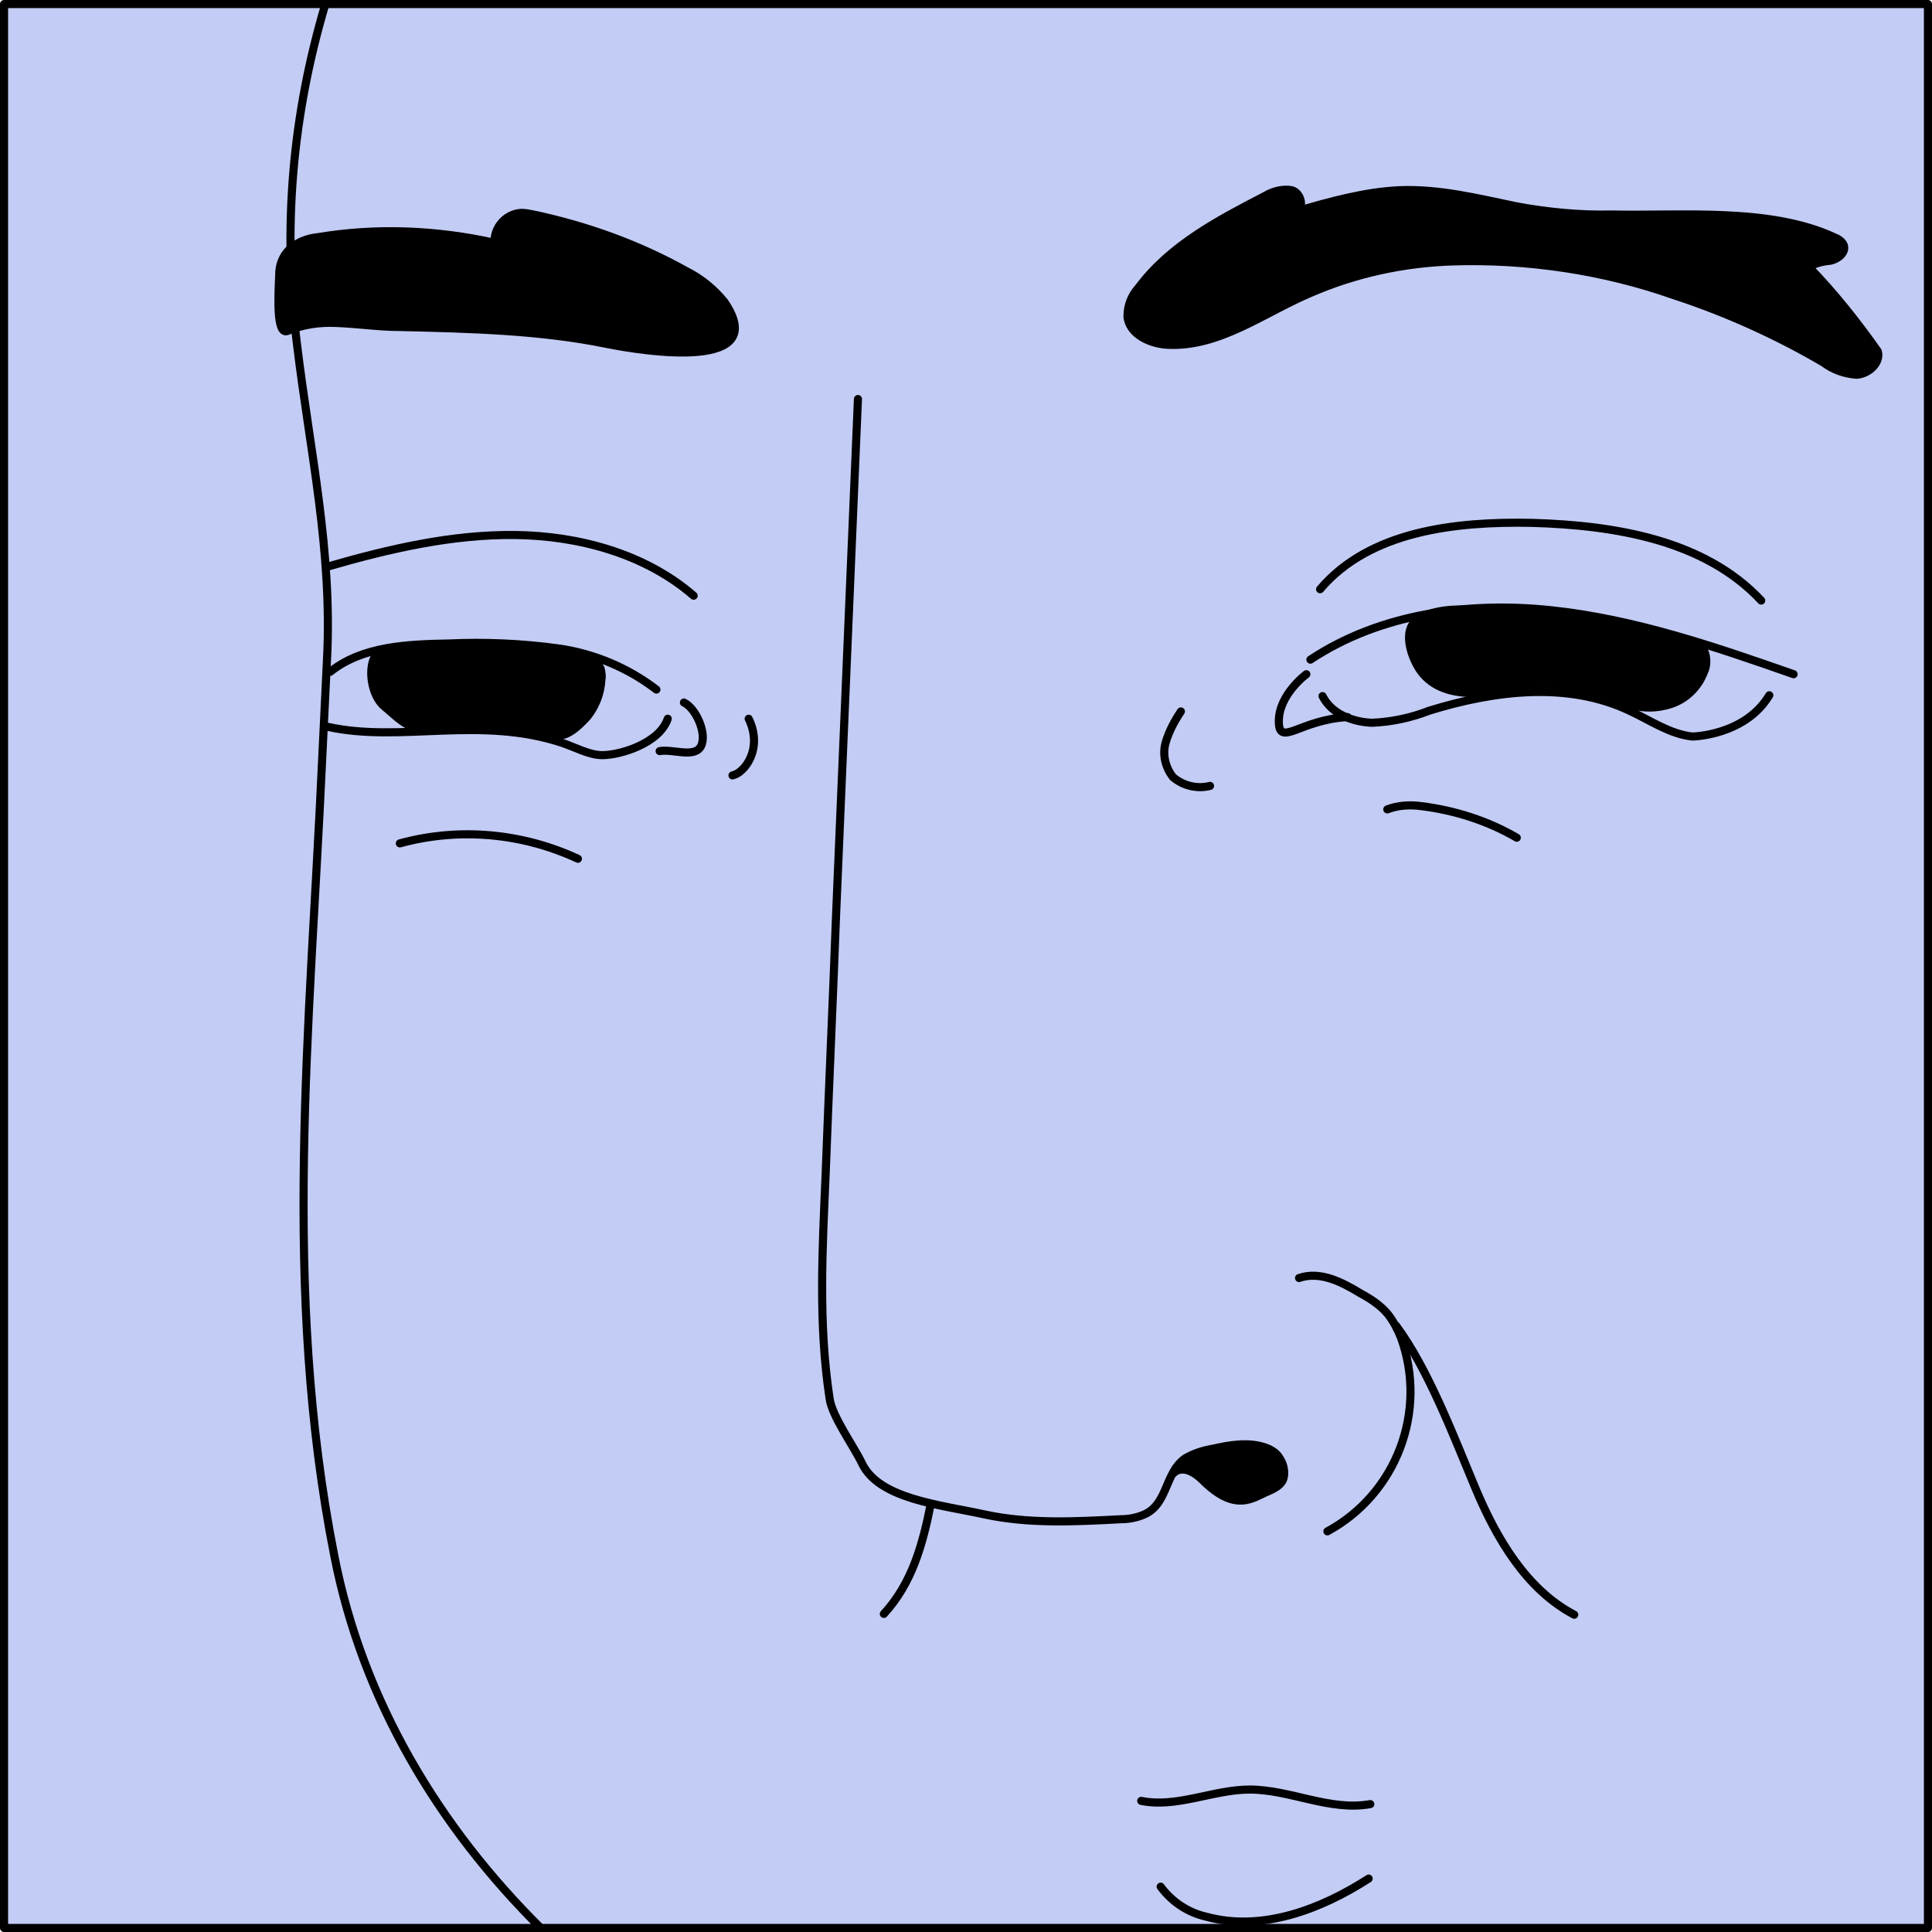<?xml version="1.0" encoding="utf-8"?>
<!-- Generator: Adobe Illustrator 23.0.1, SVG Export Plug-In . SVG Version: 6.00 Build 0)  -->
<svg version="1.1" id="Layer_1" xmlns="http://www.w3.org/2000/svg" xmlns:xlink="http://www.w3.org/1999/xlink" x="0px" y="0px"
	 viewBox="0 0 238.7 238.7" style="enable-background:new 0 0 238.7 238.7;" xml:space="preserve">
<style type="text/css">
	.st0{fill:#C3CCF4;stroke:#000000;stroke-linejoin:round;}
	.st1{fill:none;}
	.st2{fill:none;stroke:#000000;stroke-linecap:round;stroke-linejoin:round;}
	.st3{stroke:#000000;stroke-linecap:round;stroke-linejoin:round;}
	.st4{stroke:#000000;stroke-linejoin:round;}
</style>
<title>jam</title>
<rect x="0.5" y="0.5" class="st0" width="237.7" height="237.7"/>
<rect x="0.5" y="0.5" class="st1" width="237.7" height="237.7"/>
<path class="st2" d="M40.2,0.5c-4.1,13.8-5.3,27.7-3.5,42.1c1.6,13.2,4.4,25.5,3.7,38.9l-0.6,12.4c-1.5,33-5,65.4,1.5,98.3
	c3.5,18,13,33.6,25.5,46"/>
<path class="st2" d="M106,49.3l-2.7,63.7c-0.4,10.8-0.9,21.6-1.3,32.3c-0.4,9.2-0.9,18.3,0.5,27.5c0.3,2.2,3,5.9,4,8
	c2.1,4.4,9.6,5.1,15.1,6.3s11.2,0.9,16.9,0.6c1,0,2-0.2,2.9-0.6c2.9-1.3,2.5-5.1,5-6.9c1-0.6,2.2-1,3.4-1.2c2.2-0.5,4.6-0.9,6.7-0.1
	s3,3.6,1.1,4.7"/>
<path class="st3" d="M179.4,32.3c9.3-0.3,18.7,1.1,27.5,4.2c6.4,2.1,12.6,4.9,18.4,8.3c1.2,0.9,2.6,1.4,4.1,1.5
	c1.5-0.1,3-1.5,2.6-2.9c-2.6-3.7-5.4-7.2-8.5-10.4c0.8-0.5,1.7-0.7,2.7-0.8c0.9-0.2,1.9-1,1.6-1.9c-0.2-0.5-0.7-0.8-1.2-1
	c-8-3.7-18.9-2.6-27.5-2.8c-3.9,0.1-7.9-0.3-11.7-1c-4.8-1-9.6-2.2-14.5-2c-4.3,0.2-8.6,1.4-12.7,2.6c1-0.5,0.5-2.3-0.6-2.6
	c-1.1-0.2-2.3,0.1-3.3,0.7c-5.8,3-11.7,6.1-15.6,11.3c-0.9,1-1.4,2.2-1.4,3.6c0.2,2.2,2.8,3.4,5,3.5c6.4,0.3,11.9-4,17.6-6.4
	C167.4,33.8,173.4,32.5,179.4,32.3z"/>
<path class="st2" d="M160.5,157.9c2.6-0.9,5.3,0.5,7.6,1.9c1.3,0.7,2.5,1.5,3.4,2.6c0.7,0.9,1.2,1.9,1.6,2.9
	c3.3,9.1-0.6,19.3-9.1,23.9"/>
<path class="st2" d="M141,222.5c4.4,0.9,8.9-1.4,13.4-1.4c5,0,9.9,2.7,14.9,1.8"/>
<path class="st2" d="M161.9,81.5c8.6-5.7,19.5-7.2,29.8-6.1s20.2,4.5,29.9,7.9"/>
<path class="st2" d="M163.4,86c1.1,2.2,3.7,3.2,6.1,3.3c2.4-0.1,4.8-0.6,7.1-1.5c8.1-2.5,17.1-3.6,24.7,0c2.6,1.2,5,2.9,7.8,3.2
	c0,0,6.5-0.1,9.5-5.1"/>
<path class="st3" d="M210.5,79.8c0.1-0.1-9.1-2.4-9.8-2.6c-3.3-0.9-6.6-1.4-10-1.6c-2.7-0.2-5.4-0.1-8.1-0.2
	c-2.4-0.2-5.3-0.2-7.4,1.1s-0.8,4.9,0.4,6.5c2.9,3.8,8.9,2.6,12.9,1.8c3.2-0.6,5.9,0,9,1s5.4,2.3,8.9,1.2c1.9-0.6,3.4-2.1,4.1-3.9
	c0.5-1,0.4-2.2-0.2-3.2"/>
<path class="st2" d="M145.9,87.9c-0.8,1.2-1.5,2.5-1.9,3.9c-0.4,1.5,0,3,0.9,4.2c1.3,1.1,3,1.5,4.6,1.1"/>
<path class="st2" d="M40.8,83c4-3.2,9.6-3.4,14.7-3.5c4.5-0.2,9,0,13.4,0.6c4.4,0.6,8.7,2.4,12.2,5.1"/>
<path class="st2" d="M82.5,88.8c-1,3-5.8,4.5-8.1,4.5c-1.6,0-3.4-1-4.9-1.5c-10.2-3.4-20,0-29-2"/>
<path class="st2" d="M84.5,86.8c1.5,0.7,2.9,3.9,2.1,5.4s-3.5,0.3-5.1,0.6"/>
<path class="st2" d="M92.5,88.8c1.8,3.7-0.5,6.7-2,7"/>
<path class="st3" d="M46.5,80.8c-1.2,1.7-0.6,5.2,1,6.5s2.7,2.7,4.8,2.7c4.1,0,8.5-0.9,12.4,0.5c1.3,0.2,2.5,0.4,3.8,0.4
	c1.6,0.2,3-1.2,4.1-2.4c1-1.3,1.6-2.8,1.7-4.5c0.1-0.5,0-1-0.1-1.4c-0.3-0.6-0.8-1.1-1.5-1.4c-1.4-0.7-2.9-0.6-4.4-0.8
	c-3.2-0.4-6.5-0.6-9.7-0.5C53.5,79.9,50.5,80.5,46.5,80.8"/>
<path class="st2" d="M49.4,104.2c7.3-2,15.1-1.3,22,1.9"/>
<path class="st2" d="M171.4,100c1.3-0.5,2.8-0.6,4.2-0.4c4.1,0.5,8.2,1.8,11.8,3.9"/>
<path class="st2" d="M163.1,72.8c6.1-7.2,16.7-8.4,26.2-8.2c10.2,0.3,21.3,2.1,28.3,9.6"/>
<path class="st2" d="M40.5,70c7.6-2.2,15.4-4,23.2-3.9s16,2.3,22,7.5"/>
<path class="st3" d="M89.5,37.3c-1.3-1.6-2.9-2.9-4.7-3.8c-5.9-3.3-12.3-5.6-18.9-7c-0.5-0.1-1-0.2-1.5-0.2
	c-1.9,0.1-3.4,1.8-3.3,3.7c-7.2-1.6-14.6-1.9-21.8-0.7c-1,0.1-2,0.4-2.9,1c-1.2,0.8-1.9,2.1-1.9,3.6c-0.1,2.5-0.4,7.5,1,7
	c1.9-0.8,4-1.1,6-1c2.7,0.1,5.3,0.5,7.9,0.5c8.6,0.2,17.3,0.4,25.6,2.1C80,43.5,95.3,45.8,89.5,37.3z"/>
<path class="st2" d="M143.4,233.1c1.4,1.9,3.4,3.2,5.6,3.7c6.9,1.9,14.2-0.9,20.1-4.7"/>
<path class="st2" d="M172.5,163.8c4,5.4,7.2,13.9,9.8,20.1s6.3,12.5,12.2,15.6"/>
<path class="st2" d="M115,185.8c-1,5-2.3,9.8-5.8,13.6"/>
<path class="st4" d="M145,182c0,0,1.2-1.4,3.5,0.8c3,3,5,3,7,2s4.2-1.3,2.6-4.6S145.6,179.2,145,182z"/>
<path class="st2" d="M161.4,83.3c0,0-3.4,2.5-3.4,5.8s2.6-0.2,8.5-0.5"/>
</svg>
